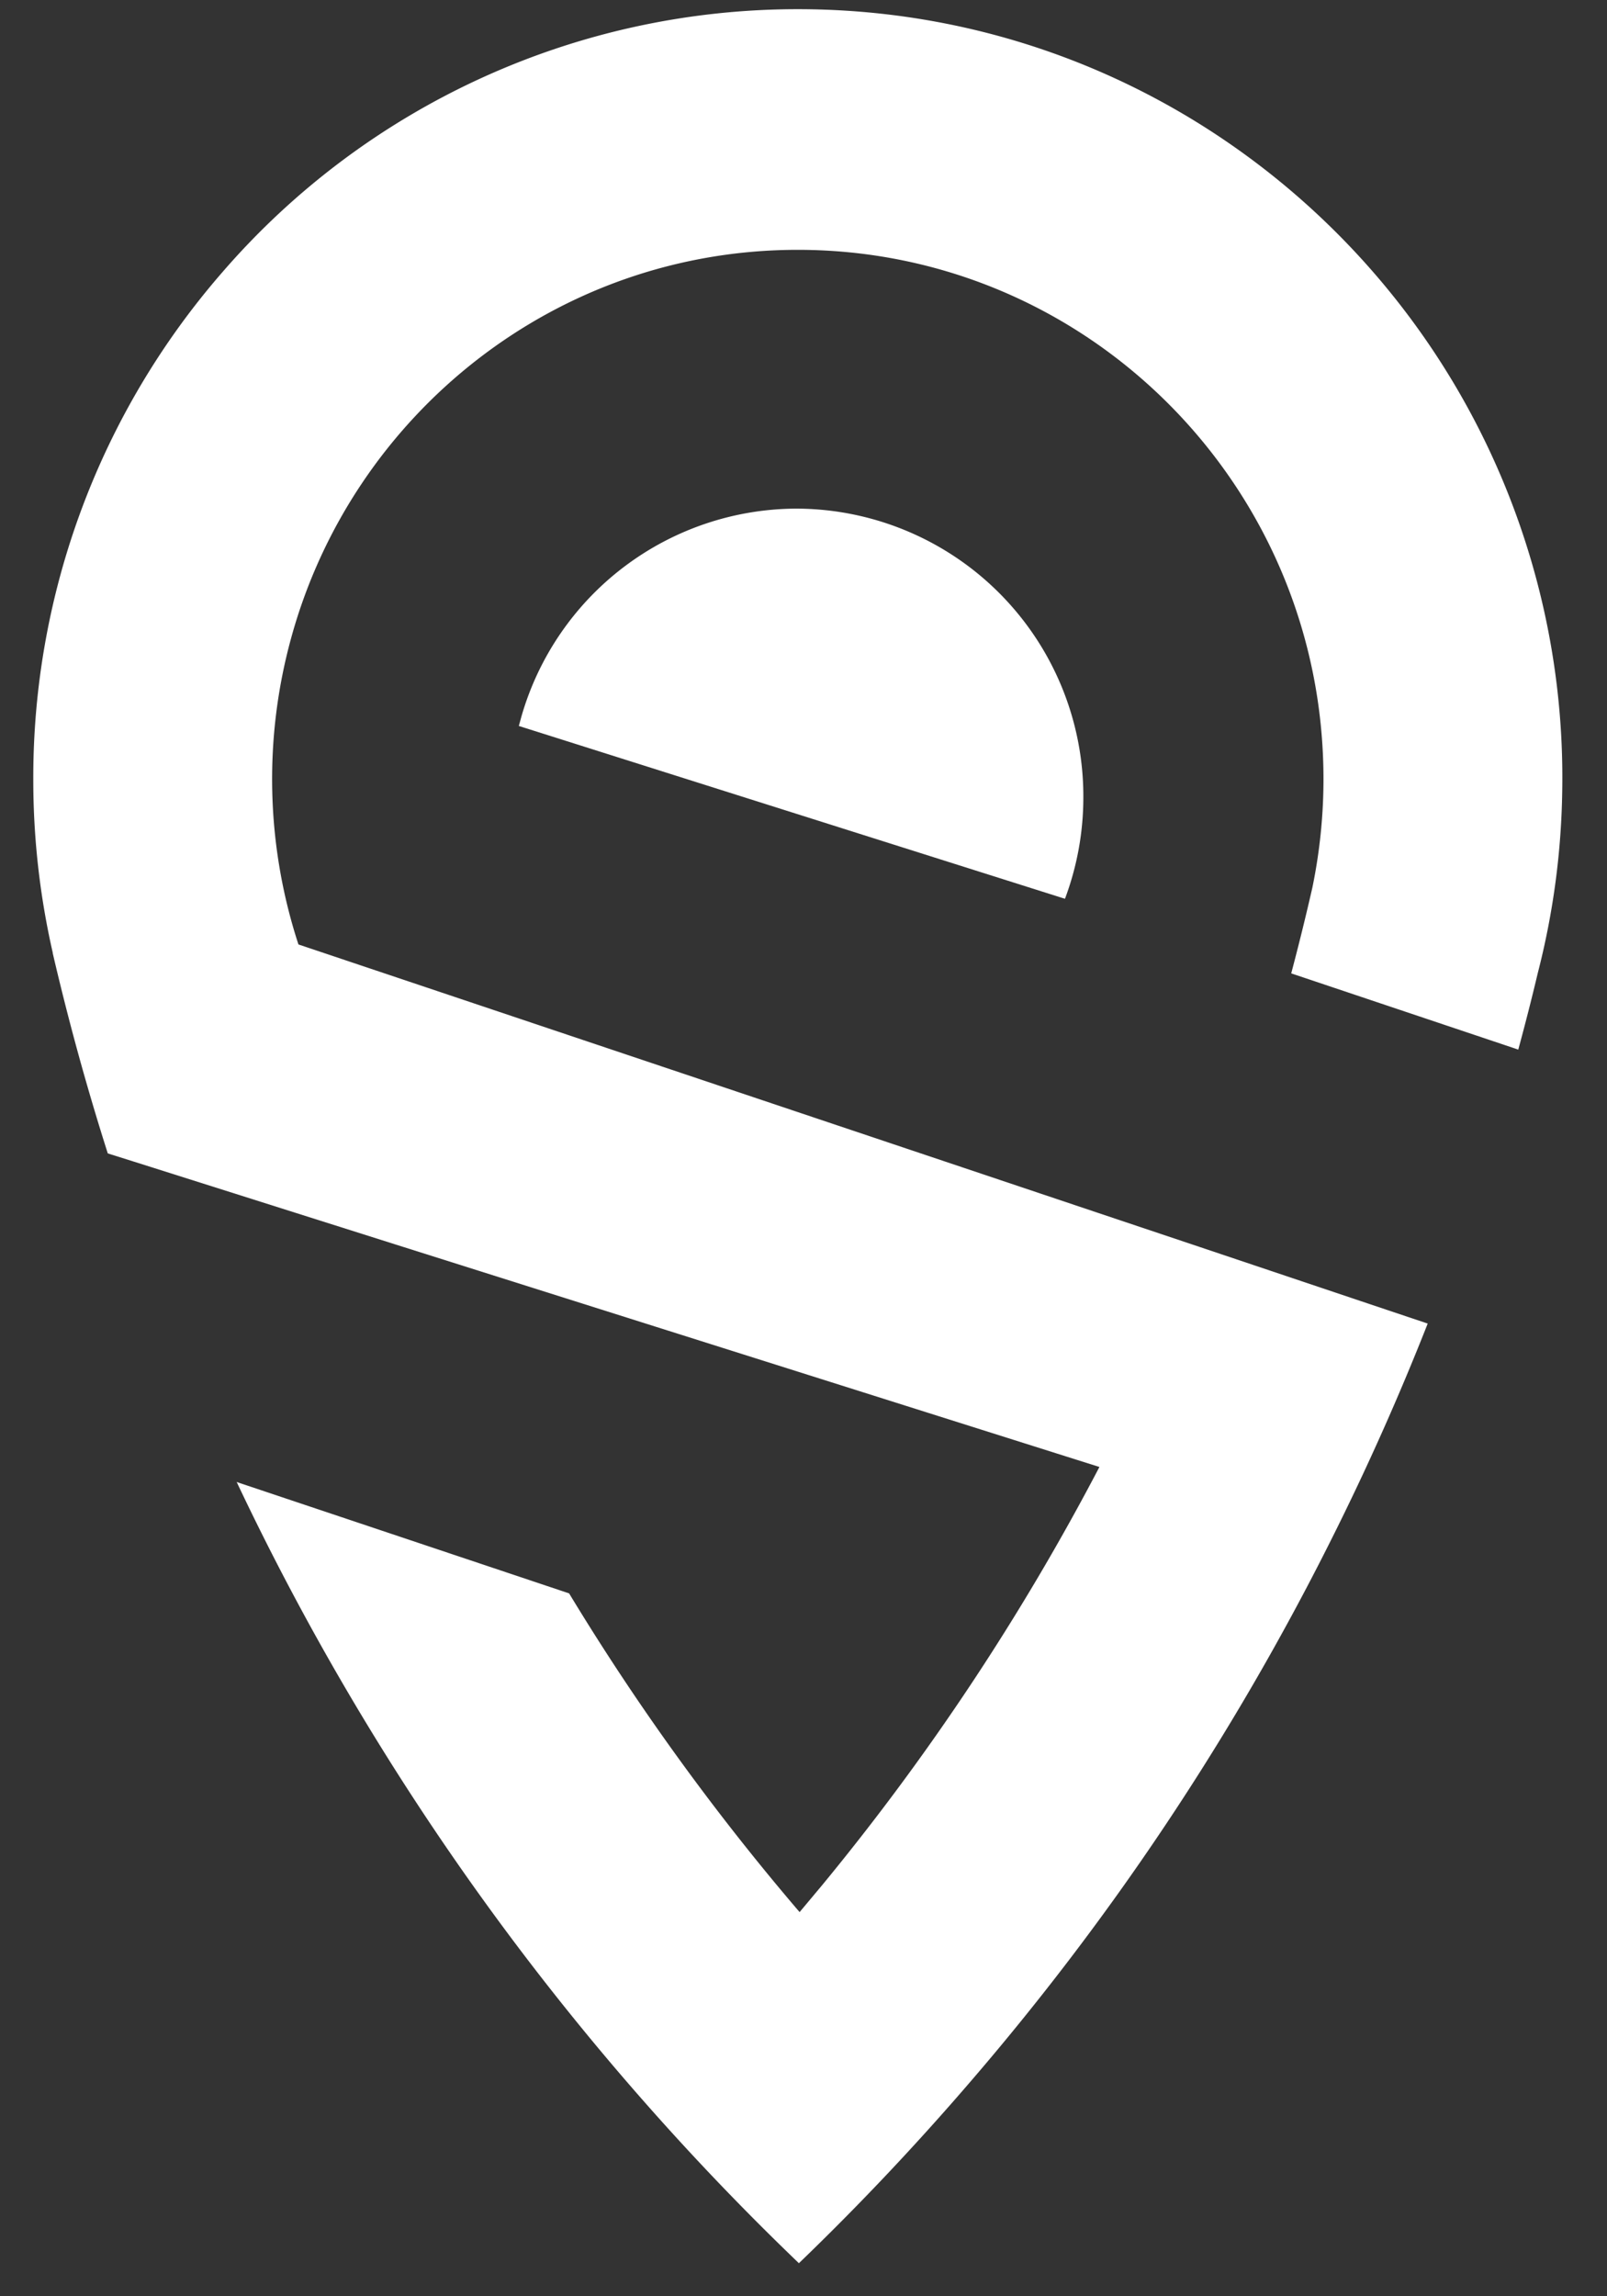 <svg xmlns="http://www.w3.org/2000/svg" width="14" height="20" viewBox="0 0 14 20"><rect x="0" y="0" width="14" height="20" fill="#333333" stroke="none"/><g><g><path fill="#fff" d="M11.946 2.35a6.704 6.704 0 0 1 1.664 4.535 6.74 6.74 0 0 1-.213 1.59c-.053.224-.11.446-.17.667l-.035-.012-1.943-.652a22.4 22.4 0 0 0 .184-.746c.063-.305.097-.622.097-.946 0-2.546-2.05-4.61-4.58-4.61-2.105 0-3.878 1.43-4.413 3.379A4.636 4.636 0 0 0 2.6 8.226l6.972 2.34.886.297 1.39.467.59.198a23.047 23.047 0 0 1-.843 1.887 23.015 23.015 0 0 1-3.185 4.767c-.46.532-.943 1.042-1.45 1.53a23.116 23.116 0 0 1-4.898-6.804l2.896.97a20.979 20.979 0 0 0 2.008 2.776l.195-.233a21.117 21.117 0 0 0 2.417-3.644l-6.139-1.94-2.268-.718-.232-.073A22.674 22.674 0 0 1 .459 8.3H.46a6.763 6.763 0 0 1-.17-1.515A6.702 6.702 0 0 1 1.938 2.37 6.626 6.626 0 0 1 6.951.08c1.989 0 3.774.878 4.995 2.27z"/></g><g><path fill="#fff" d="M4.543 6.239A2.501 2.501 0 0 1 6.94 4.43a2.506 2.506 0 0 1 2.498 2.514c0 .311-.057.609-.16.884l-.023-.007L4.52 6.323l.023-.084z"/></g></g></svg>
